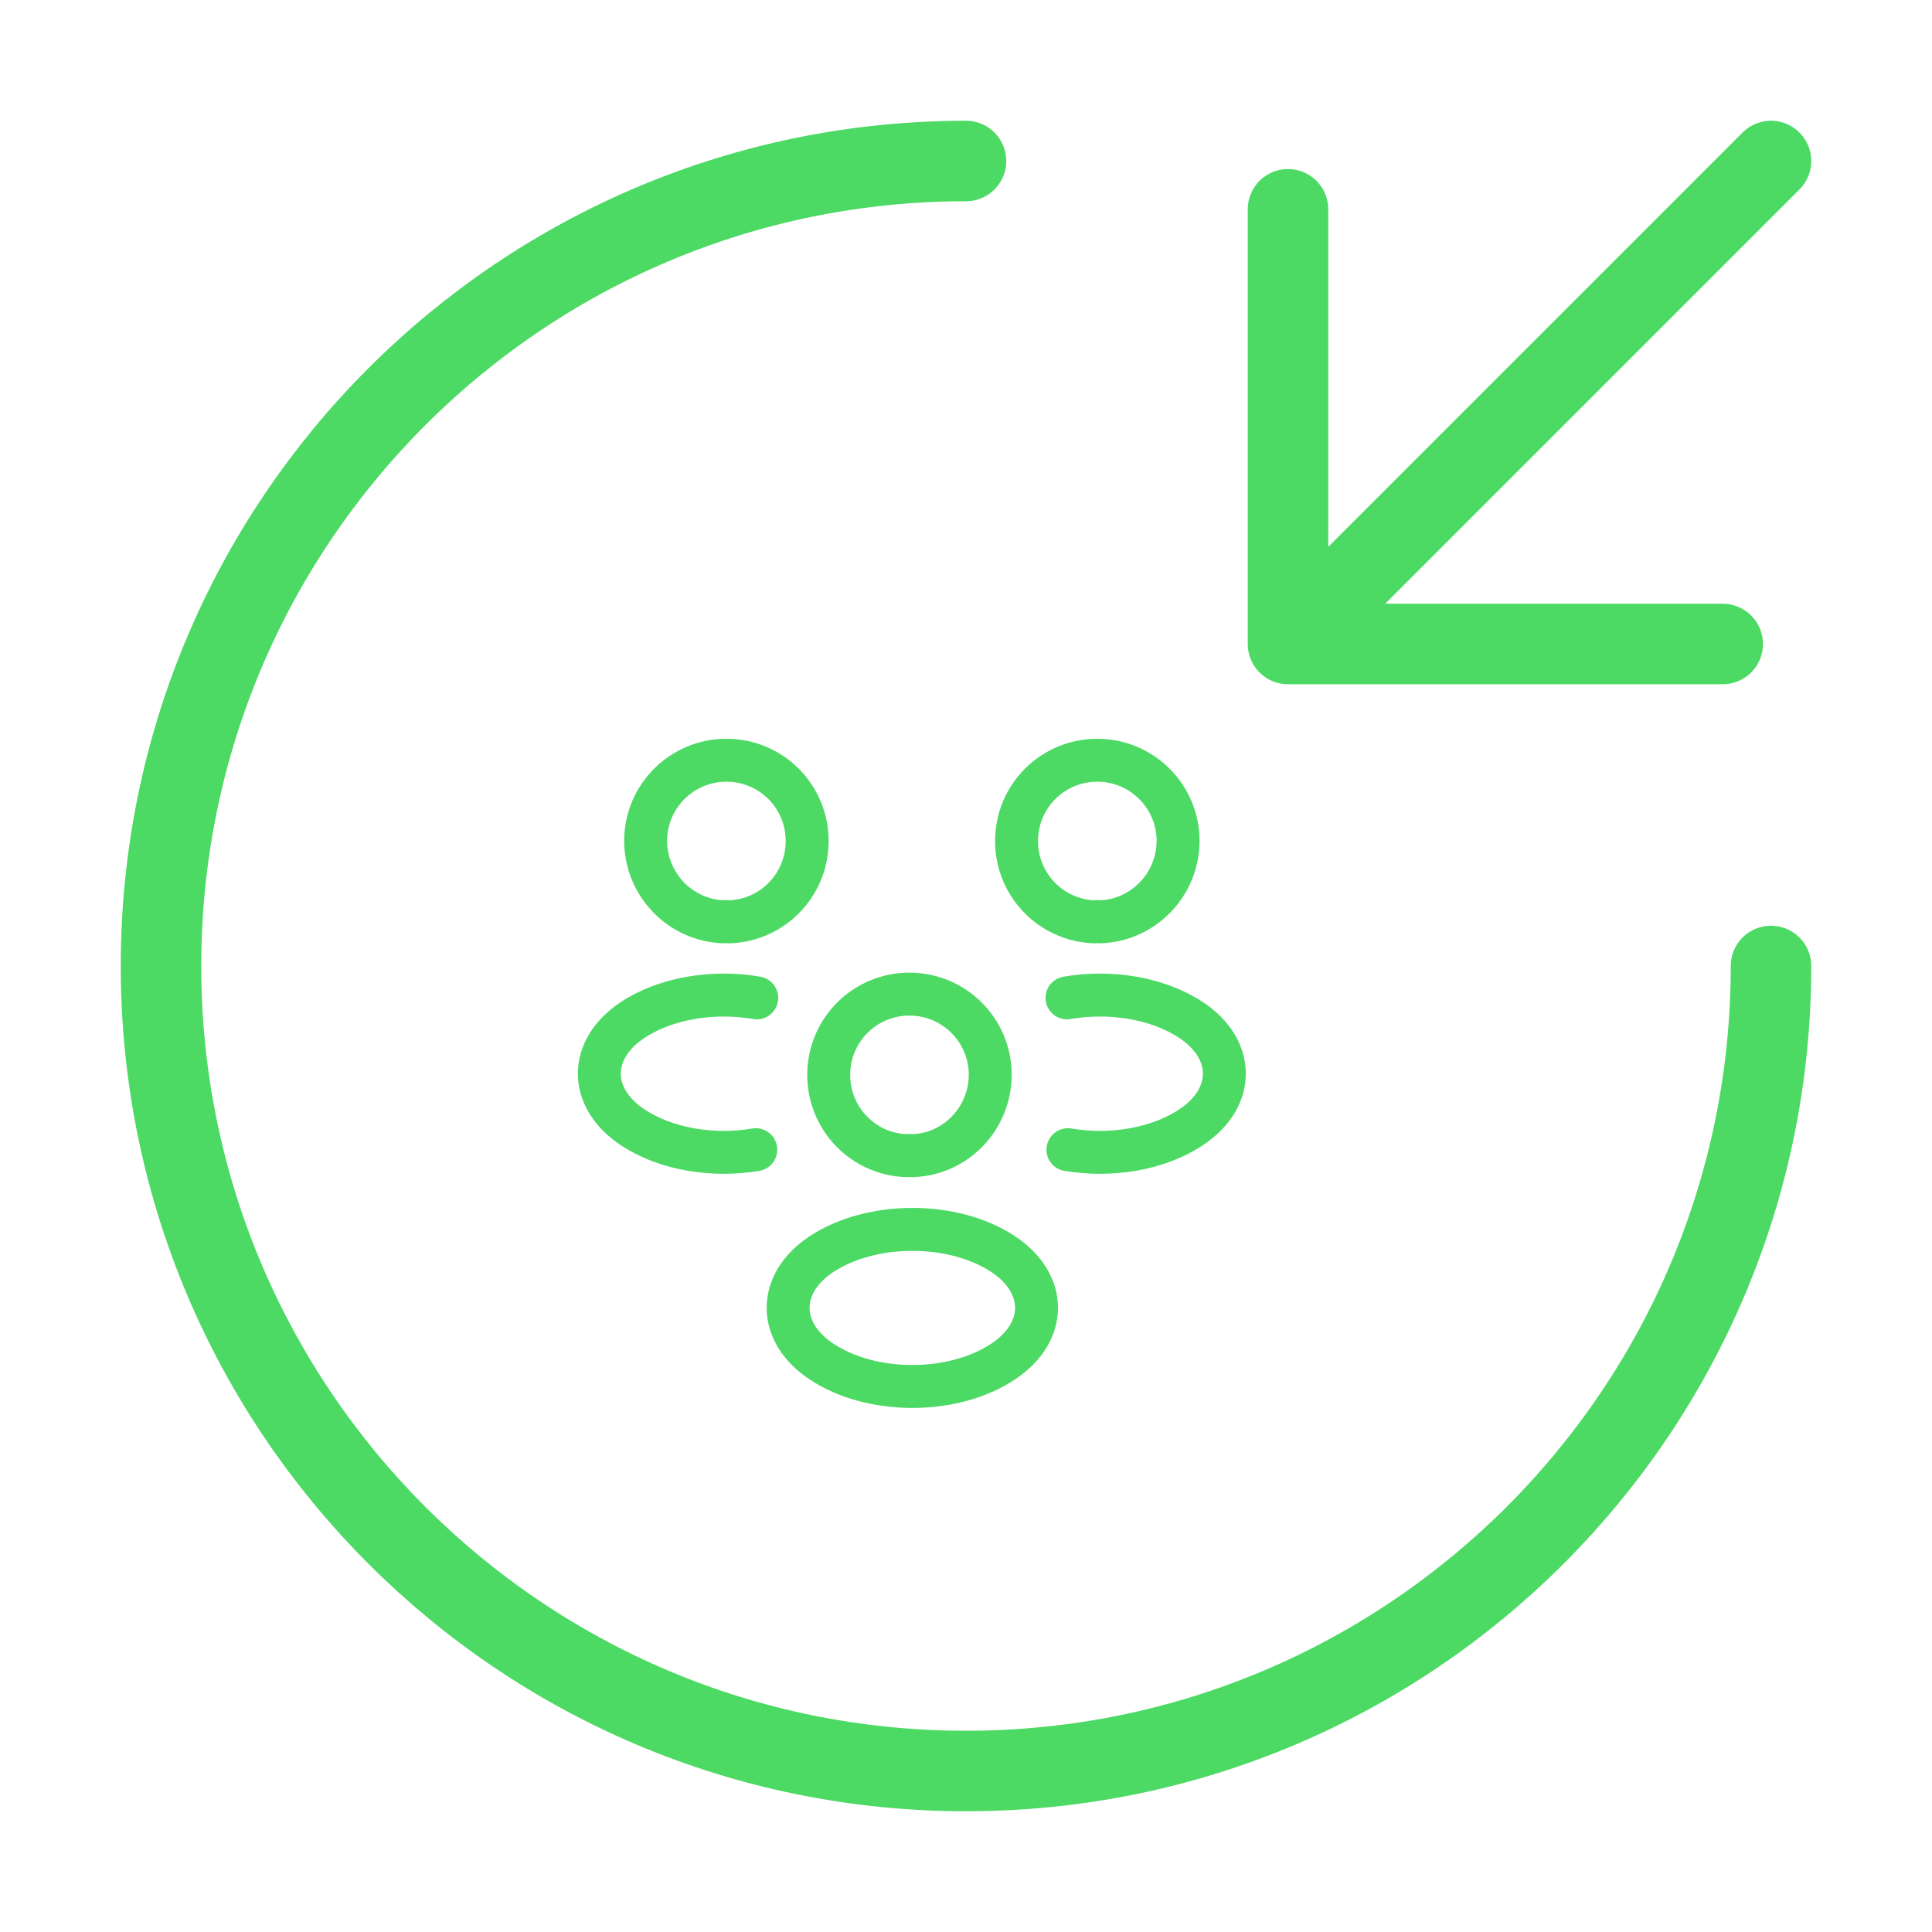 <svg width="36" height="36" viewBox="0 0 36 36" fill="none" xmlns="http://www.w3.org/2000/svg">
<path d="M18 3C9.716 3 3 9.716 3 18C3 26.284 9.716 33 18 33C26.284 33 33 26.284 33 18" stroke="#4CD964" stroke-width="1.5" stroke-linecap="round" stroke-linejoin="round"/>
<path d="M33 3L24 12M24 12H32.1M24 12V3.9" stroke="#4CD964" stroke-width="1.5" stroke-linecap="round" stroke-linejoin="round"/>
<path d="M20.5 17.177C20.465 17.171 20.424 17.171 20.389 17.177C19.584 17.147 18.942 16.488 18.942 15.671C18.942 14.837 19.613 14.166 20.447 14.166C21.282 14.166 21.952 14.843 21.952 15.671C21.947 16.488 21.305 17.147 20.5 17.177Z" stroke="#4CD964" stroke-width="0.8" stroke-linecap="round" stroke-linejoin="round"/>
<path d="M19.899 21.423C20.698 21.557 21.579 21.417 22.197 21.003C23.02 20.455 23.02 19.557 22.197 19.008C21.573 18.594 20.681 18.454 19.882 18.594" stroke="#4CD964" stroke-width="0.8" stroke-linecap="round" stroke-linejoin="round"/>
<path d="M13.482 17.177C13.518 17.171 13.558 17.171 13.593 17.177C14.398 17.147 15.04 16.488 15.04 15.671C15.04 14.837 14.369 14.166 13.535 14.166C12.701 14.166 12.03 14.843 12.03 15.671C12.036 16.488 12.678 17.147 13.482 17.177Z" stroke="#4CD964" stroke-width="0.8" stroke-linecap="round" stroke-linejoin="round"/>
<path d="M14.083 21.423C13.284 21.557 12.403 21.417 11.785 21.003C10.962 20.455 10.962 19.557 11.785 19.008C12.409 18.594 13.302 18.454 14.101 18.594" stroke="#4CD964" stroke-width="0.8" stroke-linecap="round" stroke-linejoin="round"/>
<path d="M17 21.534C16.965 21.528 16.924 21.528 16.889 21.534C16.084 21.505 15.442 20.846 15.442 20.029C15.442 19.195 16.113 18.524 16.947 18.524C17.782 18.524 18.452 19.201 18.452 20.029C18.447 20.846 17.805 21.511 17 21.534Z" stroke="#4CD964" stroke-width="0.8" stroke-linecap="round" stroke-linejoin="round"/>
<path d="M15.302 23.372C14.48 23.92 14.48 24.818 15.302 25.367C16.236 25.991 17.764 25.991 18.697 25.367C19.52 24.818 19.52 23.92 18.697 23.372C17.77 22.753 16.236 22.753 15.302 23.372Z" stroke="#4CD964" stroke-width="0.8" stroke-linecap="round" stroke-linejoin="round"/>
</svg>
